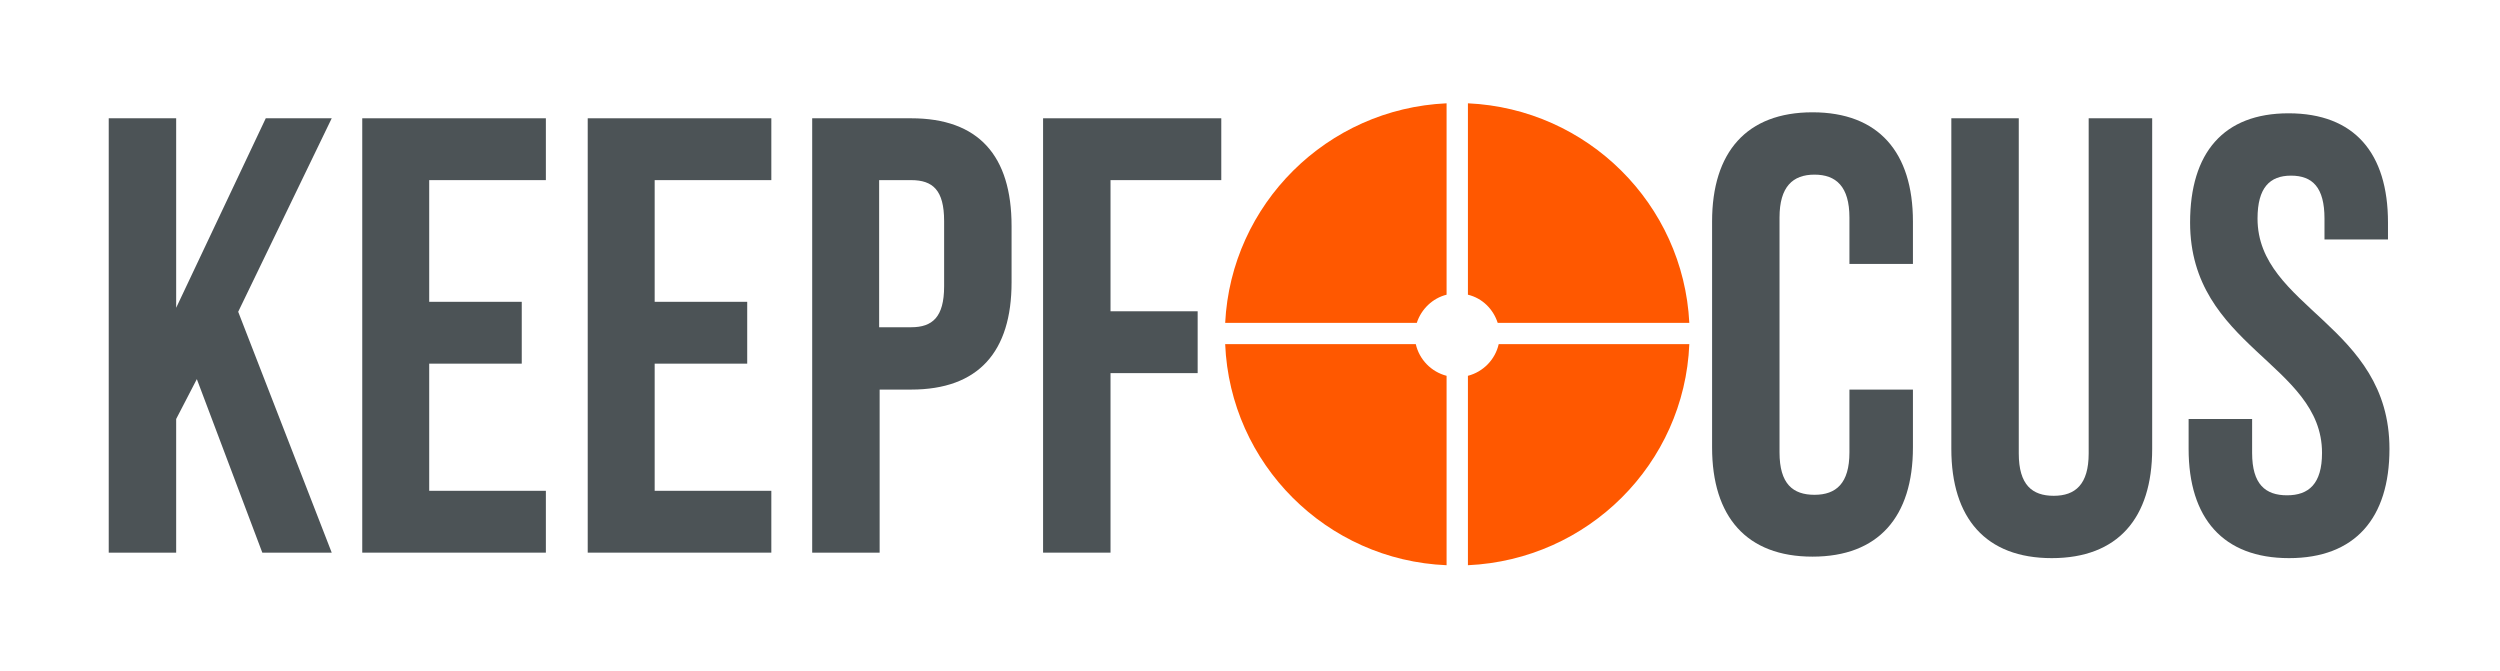 <?xml version="1.0" encoding="UTF-8" standalone="no"?>
<svg viewBox="0 0 242 65" version="1.1" xmlns="http://www.w3.org/2000/svg" xmlns:xlink="http://www.w3.org/1999/xlink" xmlns:sketch="http://www.bohemiancoding.com/sketch/ns">
    <!-- Generator: Sketch 3.2.2 (9983) - http://www.bohemiancoding.com/sketch -->
    <title>Artboard 1</title>
    <desc>Created with Sketch.</desc>
    <defs></defs>
    <g id="Page-1" stroke="none" stroke-width="1" fill="none" fill-rule="evenodd" sketch:type="MSPage">
        <g id="Artboard-1" sketch:type="MSArtboardGroup">
            <g id="Keepfocus-RGB" sketch:type="MSLayerGroup" transform="translate(10, 10)">
                <g id="text2816_3_" transform="translate(0.048, 0.867)" fill="#4C5356" sketch:type="MSShapeGroup">
                    <path d="M15.344,42.629 L22.063,42.629 L13.009,19.313 L22.063,0.583 L15.678,0.583 L7.005,18.927 L7.005,0.583 L0.477,0.583 L0.477,42.629 L7.005,42.629 L7.005,29.692 L9.006,25.83 L15.344,42.629" id="path2847_3_"></path>
                    <path d="M31.499,6.569 L42.792,6.569 L42.792,0.583 L25.018,0.583 L25.018,42.629 L42.792,42.629 L42.792,36.643 L31.499,36.643 L31.499,24.334 L40.457,24.334 L40.457,18.348 L31.499,18.348 L31.499,6.569" id="path2849_3_"></path>
                    <path d="M53.324,6.569 L64.617,6.569 L64.617,0.583 L46.843,0.583 L46.843,42.629 L64.617,42.629 L64.617,36.643 L53.324,36.643 L53.324,24.334 L62.282,24.334 L62.282,18.348 L53.324,18.348 L53.324,6.569" id="path2851_3_"></path>
                    <path d="M78.151,0.583 L68.572,0.583 L68.572,42.629 L75.101,42.629 L75.101,26.844 L78.151,26.844 C84.679,26.844 87.872,23.175 87.872,16.465 L87.872,11.01 C87.872,4.204 84.679,0.583 78.151,0.583 M78.151,6.569 C80.247,6.569 81.343,7.535 81.343,10.528 L81.343,16.851 C81.343,19.844 80.2,20.81 78.151,20.81 L75.053,20.81 L75.053,6.569 L78.151,6.569" id="path2853_3_"></path>
                    <path d="M97.45,6.569 L108.172,6.569 L108.172,0.583 L90.922,0.583 L90.922,42.629 L97.45,42.629 L97.45,25.251 L105.885,25.251 L105.885,19.265 L97.45,19.265 L97.45,6.569" id="path2855_3_"></path>
                    <path d="M168.977,26.941 L168.977,32.926 C168.977,35.919 167.69,37.03 165.594,37.03 C163.497,37.03 162.21,35.968 162.21,32.926 L162.21,10.19 C162.21,7.197 163.497,6.038 165.594,6.038 C167.69,6.038 168.977,7.197 168.977,10.19 L168.977,14.679 L175.124,14.679 L175.124,10.576 C175.124,3.866 171.788,0.004 165.403,0.004 C159.017,0.004 155.682,3.866 155.682,10.576 L155.682,32.444 C155.682,39.154 159.017,43.016 165.403,43.016 C171.788,43.016 175.124,39.154 175.124,32.444 L175.124,26.844 L168.977,26.844" id="path2859_3_"></path>
                    <path d="M178.841,0.583 L178.841,32.588 C178.841,39.298 182.177,43.16 188.562,43.16 C194.948,43.16 198.283,39.298 198.283,32.588 L198.283,0.583 L192.136,0.583 L192.136,33.023 C192.136,36.016 190.85,37.126 188.753,37.126 C186.656,37.126 185.369,36.064 185.369,33.023 L185.369,0.583 L178.841,0.583" id="path2861_3_"></path>
                    <path d="M201.953,10.672 C201.953,22.692 214.724,24.334 214.724,32.975 C214.724,35.968 213.437,37.078 211.34,37.078 C209.244,37.078 207.957,36.016 207.957,32.975 L207.957,29.692 L201.81,29.692 L201.81,32.588 C201.81,39.298 205.145,43.16 211.531,43.16 C217.916,43.16 221.252,39.298 221.252,32.588 C221.252,20.568 208.481,18.927 208.481,10.286 C208.481,7.293 209.672,6.135 211.721,6.135 C213.818,6.135 214.962,7.293 214.962,10.286 L214.962,12.314 L221.109,12.314 L221.109,10.672 C221.109,3.962 217.869,0.101 211.483,0.101 C205.193,0.101 201.953,3.914 201.953,10.672" id="path2863_3_"></path>
                </g>
                <path d="M130.029,18.527 L130.029,0 C118.448,0.527 109.174,9.766 108.597,21.255 L127.145,21.255 C127.578,19.915 128.683,18.862 130.029,18.527 L130.029,18.527 Z" id="Shape" fill="#FF5800" sketch:type="MSShapeGroup"></path>
                <path d="M134.978,21.255 L153.526,21.255 C152.949,9.766 143.675,0.527 132.095,0 L132.095,18.527 C133.488,18.862 134.545,19.915 134.978,21.255 L134.978,21.255 Z" id="Shape" fill="#FF5800" sketch:type="MSShapeGroup"></path>
                <path d="M127.049,23.314 L108.597,23.314 C109.078,34.899 118.4,44.234 130.029,44.713 L130.029,26.378 C128.539,25.995 127.386,24.798 127.049,23.314 L127.049,23.314 Z" id="Shape" fill="#FF5800" sketch:type="MSShapeGroup"></path>
                <path d="M135.074,23.314 C134.738,24.798 133.584,25.995 132.095,26.378 L132.095,44.713 C143.723,44.186 153.045,34.899 153.526,23.314 L135.074,23.314 L135.074,23.314 Z" id="Shape" fill="#FF5800" sketch:type="MSShapeGroup"></path>
            </g>
        </g>
    </g>
</svg>